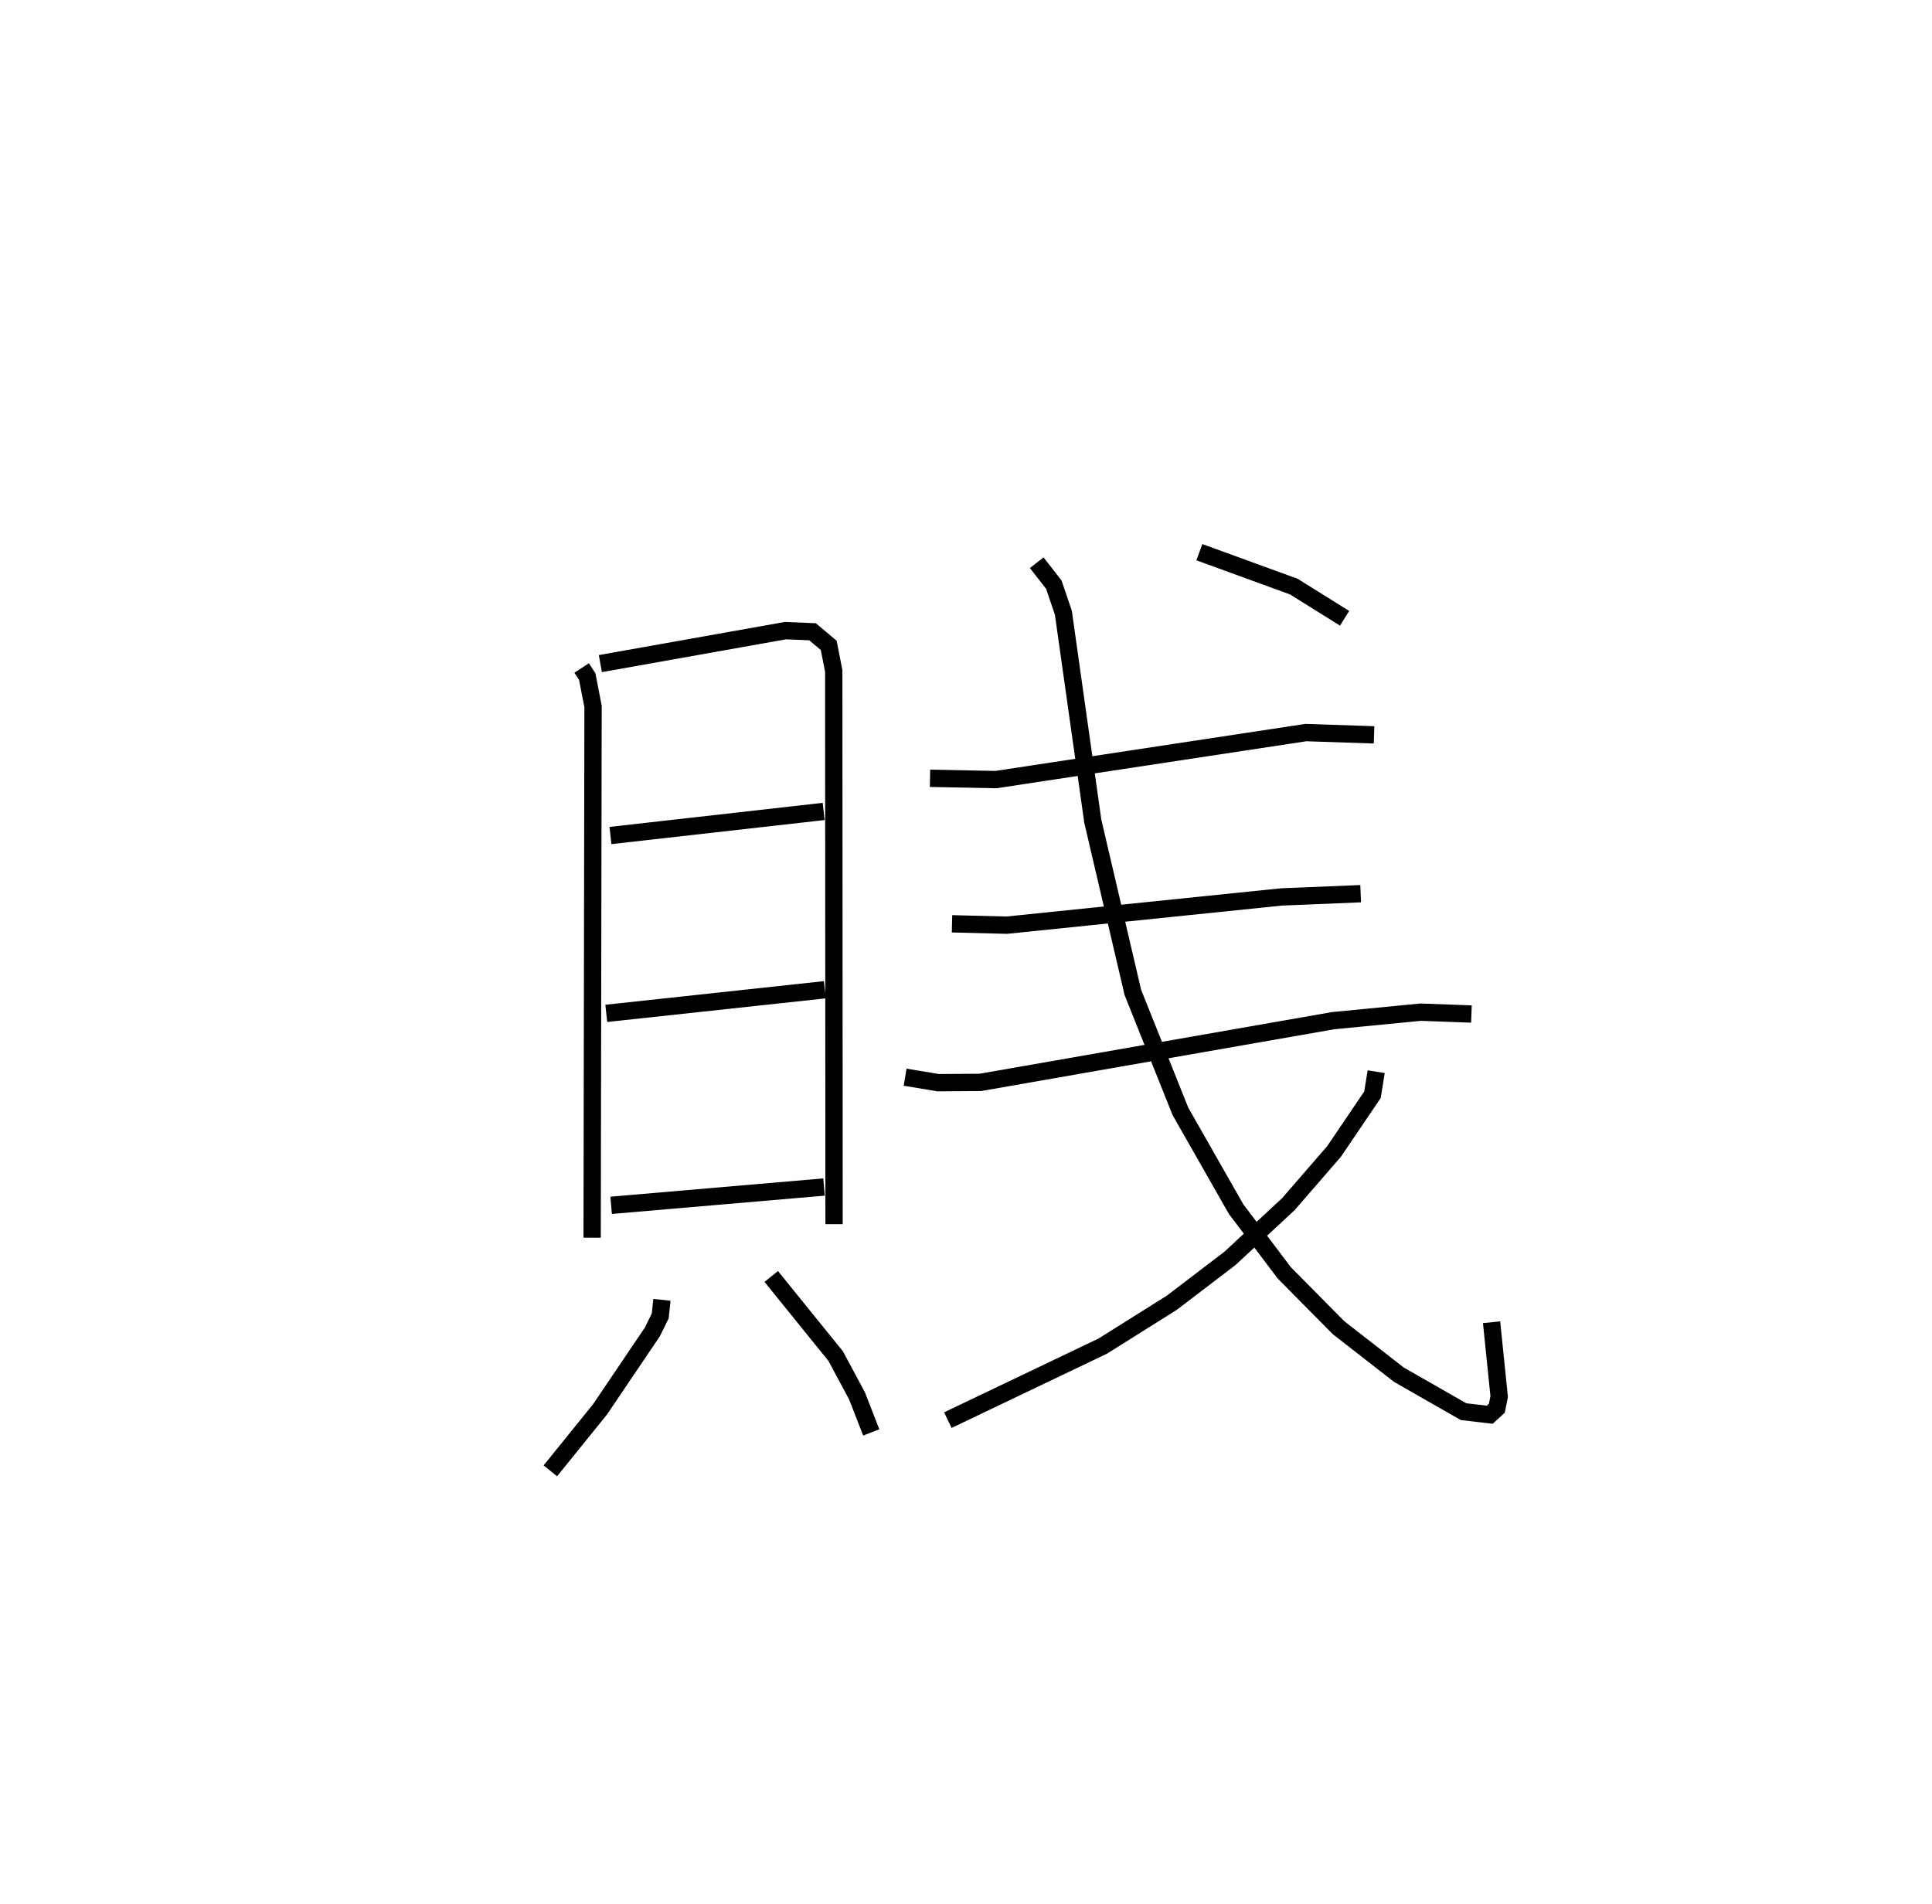 <?xml version="1.0" encoding="utf-8" ?>
<svg baseProfile="full" height="109.966" version="1.1" width="111.594" xmlns="http://www.w3.org/2000/svg" xmlns:ev="http://www.w3.org/2001/xml-events" xmlns:xlink="http://www.w3.org/1999/xlink"><defs /><rect fill="white" height="109.966" width="111.594" x="0" y="0" /><path d="M25,25 m0.0,0.0 m8.595,13.588 l0.325,0.496 0.335,1.728 l-0.053,30.684 m0.475,-33.162 l10.69,-1.904 1.565,0.065 l0.936,0.786 0.29,1.479 l0.018,31.954 m-12.916,-22.449 l12.315,-1.391 m-12.555,11.665 l12.625,-1.365 m-12.345,12.453 l12.298,-1.057 m-9.364,6.516 l-0.098,0.927 -0.455,0.928 l-3.026,4.477 -2.866,3.547 m12.759,-11.227 l3.721,4.598 1.232,2.296 l0.823,2.113 m3.395,-37.785 l3.811,0.074 17.902,-2.716 l3.935,0.132 m-24.378,10.915 l3.167,0.079 15.862,-1.631 l4.575,-0.188 m-26.312,10.6 l1.906,0.317 2.444,-0.017 l20.376,-3.565 5.053,-0.491 l2.931,0.108 m-25.109,-26.071 l0.986,1.265 0.552,1.62 l1.701,12.047 2.313,9.888 l2.747,6.871 3.218,5.65 l2.781,3.679 3.133,3.168 l3.489,2.718 3.736,2.135 l1.511,0.177 0.41,-0.375 l0.135,-0.674 -0.439,-4.294 m-6.665,-14.473 l-0.214,1.331 -2.218,3.274 l-2.637,3.043 -3.382,3.14 l-3.356,2.56 -3.983,2.502 l-8.95,4.278 m14.527,-50.138 l5.456,1.988 2.932,1.83 " fill="none" stroke="black" stroke-width="1" /></svg>